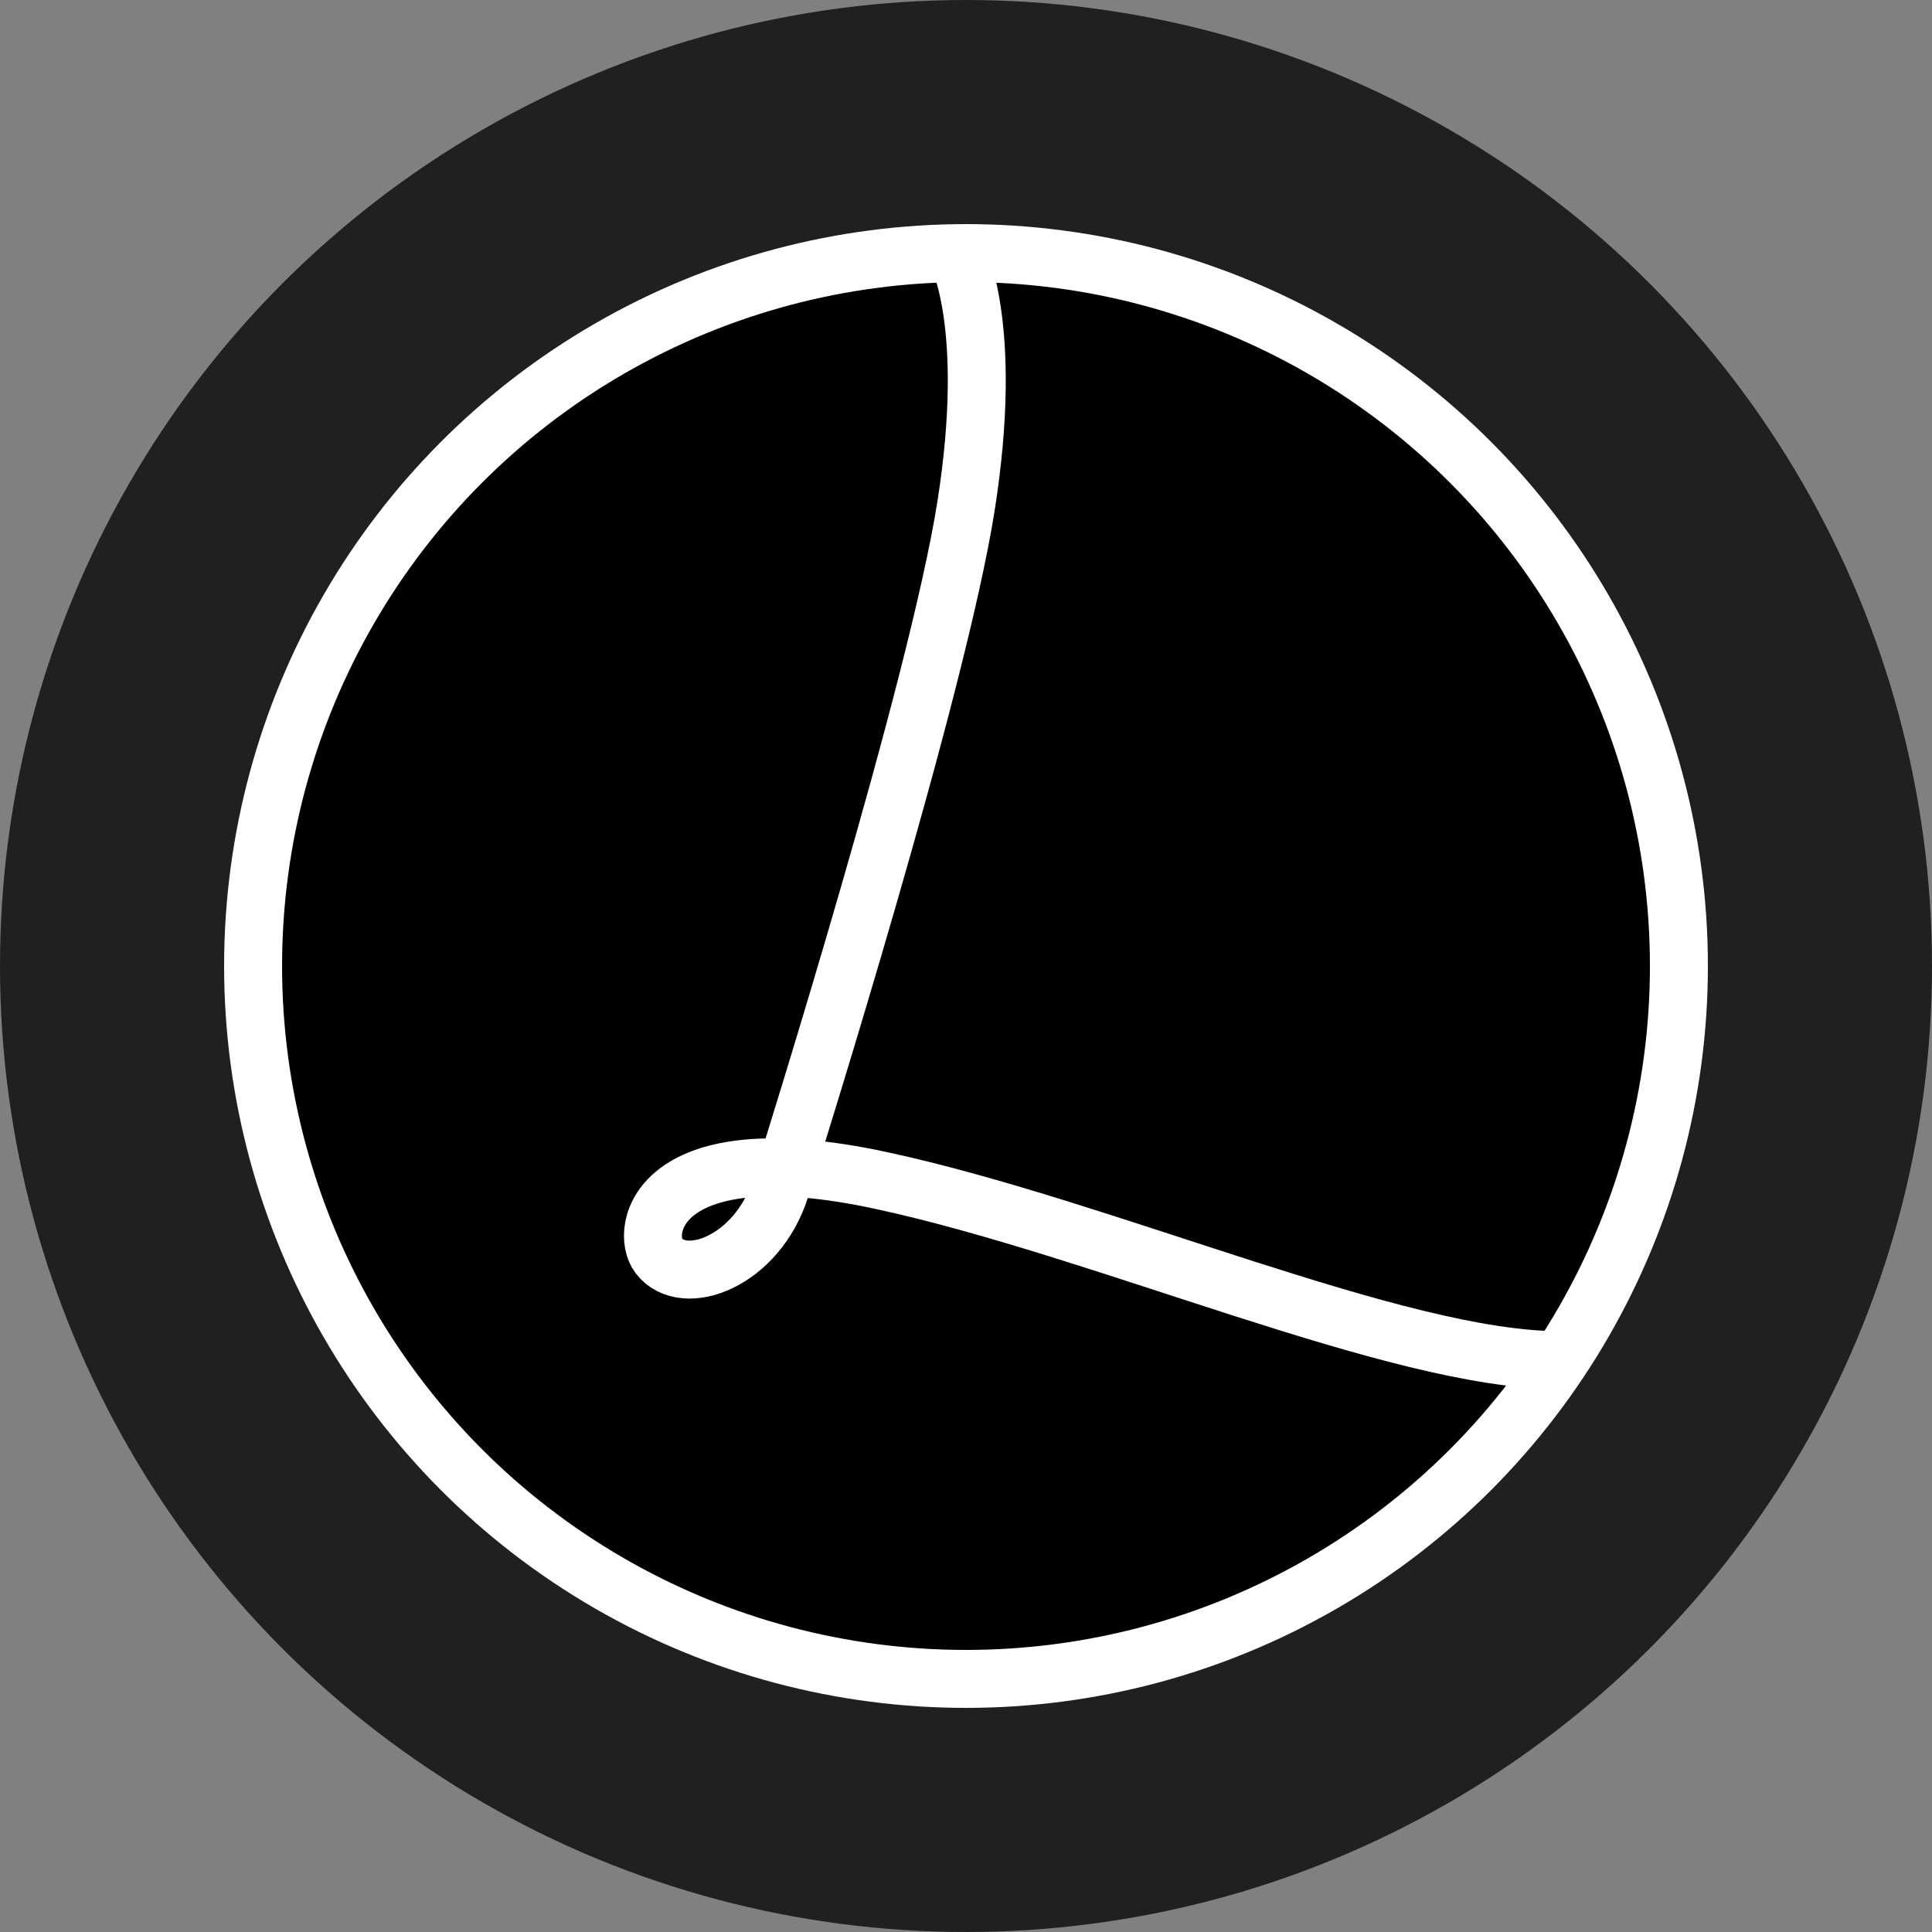 <?xml version="1.0" encoding="utf-8"?>
<!-- Generator: Adobe Illustrator 24.1.3, SVG Export Plug-In . SVG Version: 6.00 Build 0)  -->
<svg version="1.1" id="Layer_1" xmlns="http://www.w3.org/2000/svg" xmlns:xlink="http://www.w3.org/1999/xlink" x="0px" y="0px"
	 viewBox="0 0 100 100" style="enable-background:new 0 0 100 100;" xml:space="preserve">
<rect x="0" y="0" width="100" height="100" fill="#808080" stroke="none"/>
<style type="text/css">
	.st0{opacity:0.75;}
	.st1{fill:none;stroke:#FFFFFF;stroke-width:3;stroke-miterlimit:10;}
</style>
<g class="st0">
	<circle cx="50" cy="50" r="50"/>
</g>
<g>
	<circle cx="50" cy="50" r="37.5"/>
</g>
<circle class="st1" cx="50" cy="50" r="36.9"/>
<path class="st1" d="M80.7,70.4c-8.4,0-23.5-6.8-35.1-9.3S33.1,63.7,34.1,65c1.3,1.7,5.1,0.3,6.3-3.5c0.8-2.6,8.1-25.8,9.6-35.3
	s-0.5-13.1-0.5-13.1"/>
</svg>
